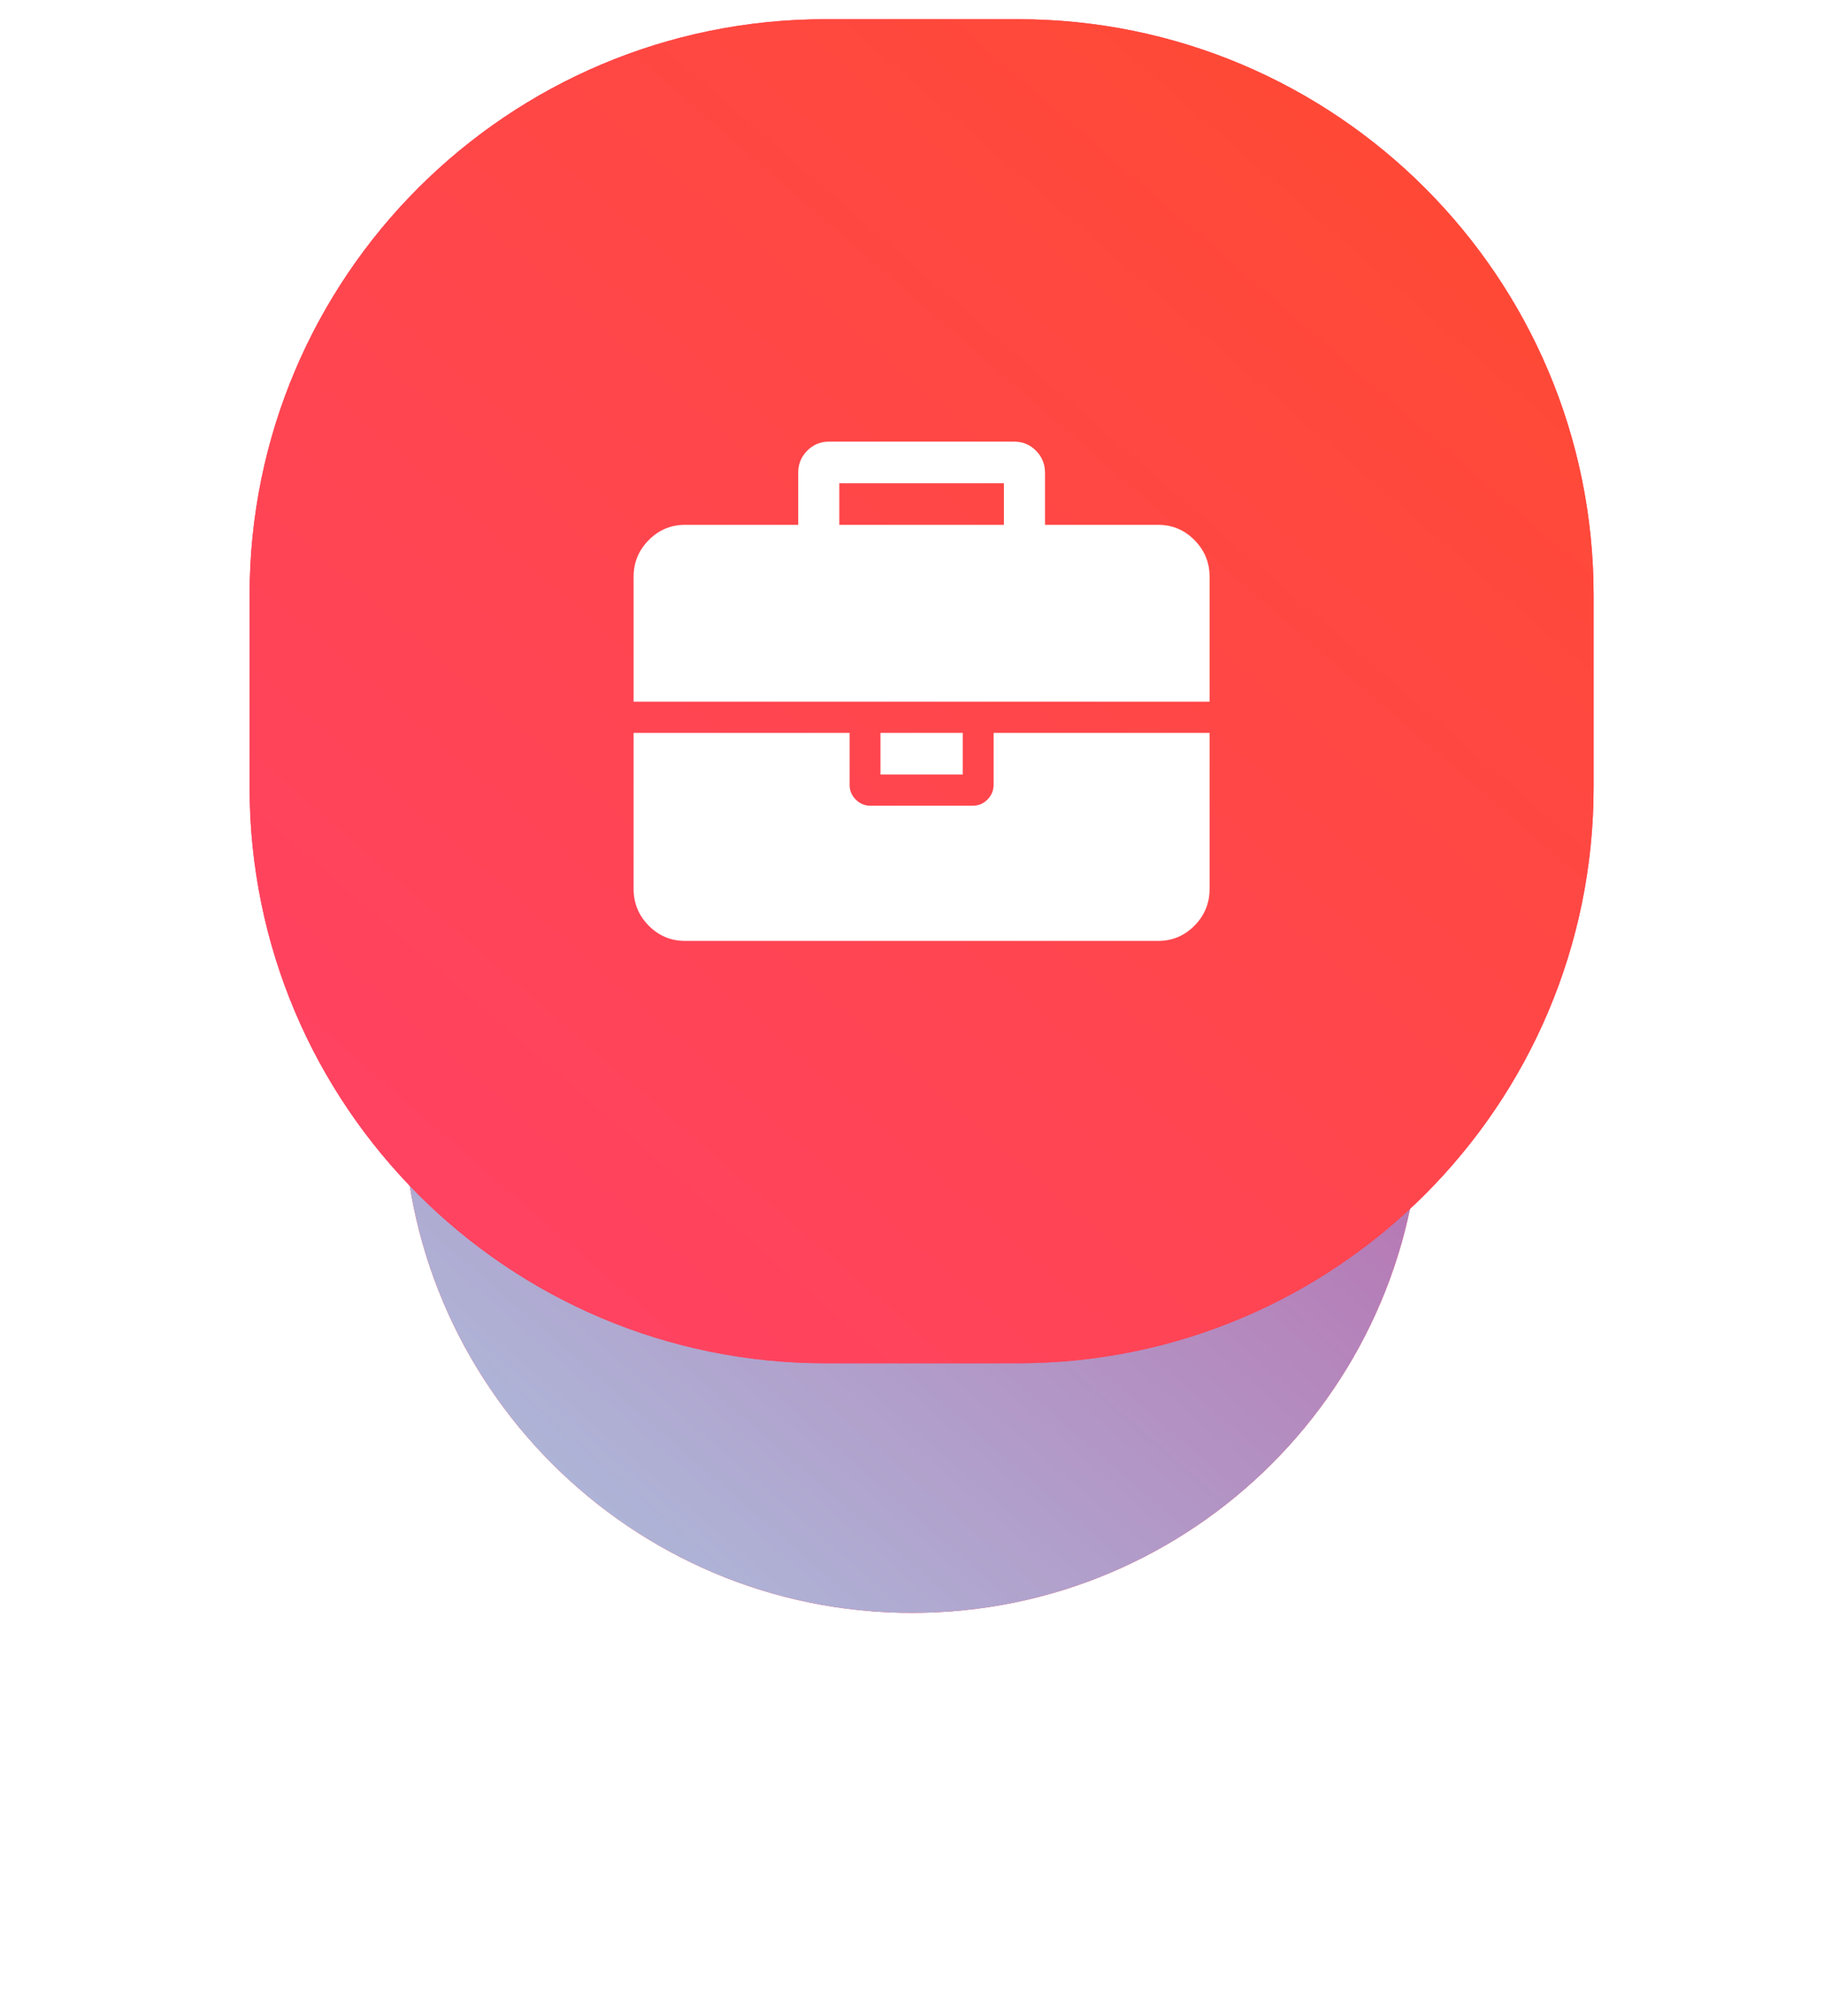 <svg width="95" height="105" viewBox="0 0 95 105" fill="none" xmlns="http://www.w3.org/2000/svg">
<g filter="url(#filter0_d)">
<path fill-rule="evenodd" clip-rule="evenodd" d="M47.5 18C62.136 18 74 29.864 74 44.5C74 59.135 62.136 71 47.5 71C32.864 71 21 59.135 21 44.5C21 29.864 32.864 18 47.5 18Z" fill="#FF4361"/>
<path fill-rule="evenodd" clip-rule="evenodd" d="M47.5 18C62.136 18 74 29.864 74 44.5C74 59.135 62.136 71 47.5 71C32.864 71 21 59.135 21 44.5C21 29.864 32.864 18 47.5 18Z" fill="url(#paint0_linear)"/>
</g>
<path fill-rule="evenodd" clip-rule="evenodd" d="M43 1H53C69.569 1 83 14.431 83 31V41C83 57.568 69.569 71 53 71H43C26.431 71 13 57.568 13 41V31C13 14.431 26.431 1 43 1Z" fill="#FF4361"/>
<path fill-rule="evenodd" clip-rule="evenodd" d="M43 1H53C69.569 1 83 14.431 83 31V41C83 57.568 69.569 71 53 71H43C26.431 71 13 57.568 13 41V31C13 14.431 26.431 1 43 1Z" fill="url(#paint1_linear)"/>
<path fill-rule="evenodd" clip-rule="evenodd" d="M51.432 41.64C51.644 41.425 51.75 41.171 51.75 40.877V38.169H63V46.295C63 47.039 62.738 47.677 62.213 48.208C61.689 48.738 61.058 49.003 60.322 49.003H35.679C34.942 49.003 34.311 48.738 33.787 48.208C33.262 47.677 33 47.039 33 46.295V38.169H44.25V40.877C44.25 41.171 44.356 41.425 44.568 41.64C44.78 41.854 45.031 41.961 45.322 41.961H50.679C50.969 41.961 51.22 41.854 51.432 41.64ZM50.143 38.169H45.857V40.336H50.143V38.169ZM62.213 28.13C61.689 27.599 61.058 27.334 60.322 27.334H54.428V24.625C54.428 24.174 54.272 23.79 53.96 23.474C53.648 23.159 53.268 23 52.822 23H43.179C42.732 23 42.353 23.159 42.04 23.474C41.728 23.79 41.572 24.174 41.572 24.625V27.334H35.679C34.942 27.334 34.311 27.599 33.787 28.13C33.262 28.66 33 29.297 33 30.043V36.544H63V30.043C63 29.297 62.738 28.66 62.213 28.13ZM52.286 27.334H43.714V25.167H52.286V27.334Z" fill="white"/>
<defs>
<filter id="filter0_d" x="-3.05176e-05" y="10" width="95" height="95" filterUnits="userSpaceOnUse" color-interpolation-filters="sRGB">
<feFlood flood-opacity="0" result="BackgroundImageFix"/>
<feColorMatrix in="SourceAlpha" type="matrix" values="0 0 0 0 0 0 0 0 0 0 0 0 0 0 0 0 0 0 127 0"/>
<feOffset dy="13"/>
<feGaussianBlur stdDeviation="10.5"/>
<feColorMatrix type="matrix" values="0 0 0 0 1 0 0 0 0 0.267 0 0 0 0 0.341 0 0 0 0.3 0"/>
<feBlend mode="normal" in2="BackgroundImageFix" result="effect1_dropShadow"/>
<feBlend mode="normal" in="SourceGraphic" in2="effect1_dropShadow" result="shape"/>
</filter>
<linearGradient id="paint0_linear" x1="51.635" y1="103.635" x2="106.635" y2="40.365" gradientUnits="userSpaceOnUse">
<stop stop-color="#ABCBE4 "/>
<stop offset="1" stop-color="#BC4E9C"/>
</linearGradient>
<linearGradient id="paint1_linear" x1="53.413" y1="113.413" x2="125.413" y2="30.587" gradientUnits="userSpaceOnUse">
<stop stop-color="#FF416C"/>
<stop offset="1" stop-color="#FF4B2B"/>
</linearGradient>
</defs>
</svg>
